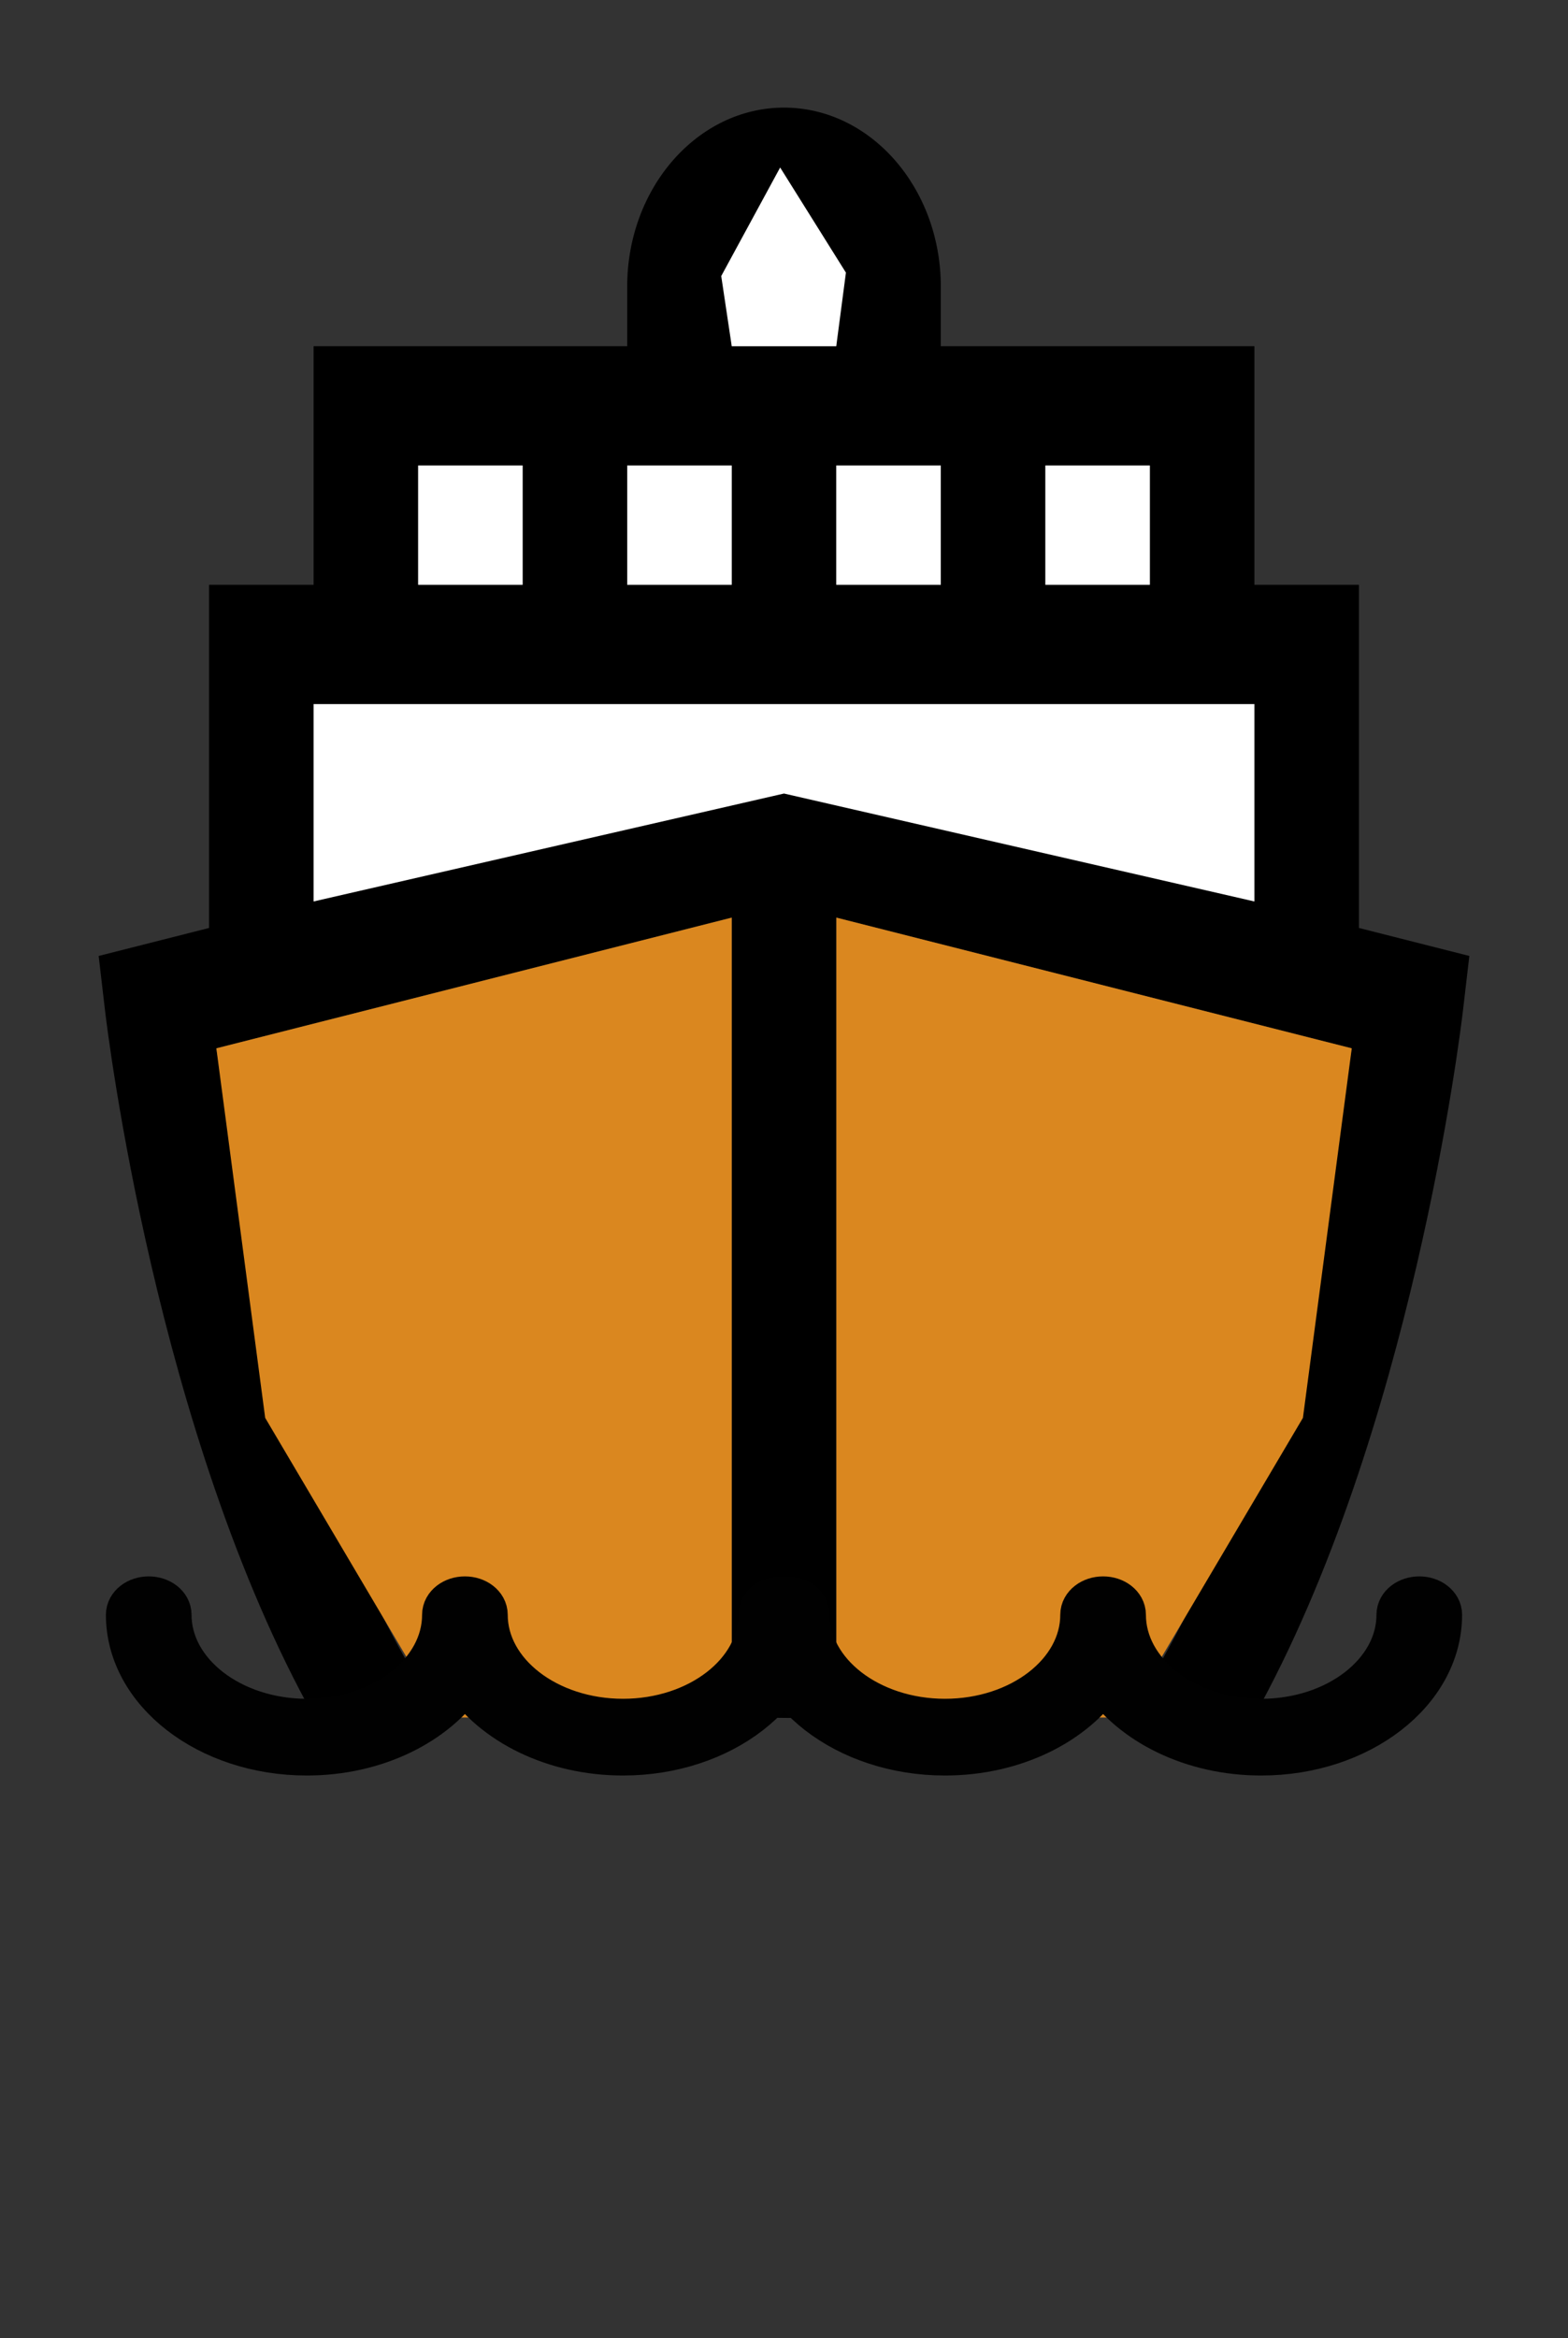 <?xml version="1.0" encoding="utf-8"?>
<!-- Generator: Adobe Illustrator 16.0.0, SVG Export Plug-In . SVG Version: 6.00 Build 0)  -->
<!DOCTYPE svg PUBLIC "-//W3C//DTD SVG 1.1//EN" "http://www.w3.org/Graphics/SVG/1.1/DTD/svg11.dtd">
<svg version="1.1" xmlns="http://www.w3.org/2000/svg" xmlns:xlink="http://www.w3.org/1999/xlink" x="0px" y="0px" width="612px"
	 height="912px" viewBox="0 -243.5 612 912" enable-background="new 0 -243.5 612 912" xml:space="preserve">
<rect x="0" y="-243.5" width="612" height="912" fill="#333333" stroke="none"/>
<g id="ship">
	<path id="ship_x5F_stroke" d="M84.442,165.371L285.6,114.394v311.914l40.806,0.414c-0.001-0.041-0.006-0.081-0.006-0.124V114.394
		l201.168,50.98c-8.028,50.993-33.217,182.766-88.554,261.577l50.205-0.489c61.753-110.444,80.855-267.885,81.802-275.959
		l2.473-21.153L530.4,118.43V-15.419H489.6v-93.055H367.2v-23.264c0-38.483-27.454-69.792-61.2-69.792s-61.2,31.309-61.2,69.792
		v23.264H122.4v93.055H81.6V118.43l-43.094,10.921l2.472,21.156c0.945,8.073,20.063,165.641,81.876,276.091H122.4
		c0,0.137-0.016,0.267-0.018,0.402l50.208-0.622C117.618,347.559,92.478,216.249,84.442,165.371z M408-61.946h40.8v46.527H408
		V-61.946z M367.2-61.946v46.527h-40.8v-46.527H367.2z M285.6-131.738c0-12.829,9.151-23.265,20.4-23.265s20.4,10.437,20.4,23.265
		v23.264h-40.8V-131.738z M244.8-61.946h40.8v46.527h-40.8V-61.946z M163.2-61.946H204v46.527h-40.8V-61.946z M122.4,31.11h367.2
		v76.979L306,61.561l-183.6,46.528V31.11z"/>
	<polyline id="left_x5F_hull_x5F_whitespace" fill="#DA871F" points="285.6,114.394 84.442,165.371 103.5,309.5 172.59,426.378 
		285.6,426.308 	"/>
	<polyline id="right_x5F_hull_x5F_whitespace" fill="#DA871F" points="326.441,114.394 527.6,165.371 508.541,309.5 
		439.451,426.378 326.441,426.308 	"/>
	<polyline id="misc_x5F_whitespace1" fill="#FFFFFF" points="489.6,108.09 489.6,31.11 122.4,31.11 122.4,108.089 306,66 	"/>
	<polyline id="misc_x5F_whitespace2" fill="#FFFFFF" points="448.8,-15.419 448.8,-61.946 408,-61.946 408,-15.419 	"/>
	<polyline id="misc_x5F_whitespace3" fill="#FFFFFF" points="367.2,-15.419 367.2,-61.946 326.4,-61.946 326.4,-15.419 	"/>
	<polyline id="misc_x5F_whitespace4" fill="#FFFFFF" points="285.6,-15.419 285.6,-61.946 244.8,-61.946 244.8,-15.419 	"/>
	<polyline id="misc_x5F_whitespace5" fill="#FFFFFF" points="204,-15.419 204,-61.946 163.2,-61.946 163.2,-15.419 	"/>
	<polyline id="misc_x5F_whitespace6" fill="#FFFFFF" points="285.6,-108.474 326.4,-108.474 330.167,-137.167 304.5,-178.167 
		281.5,-135.833 	"/>
	<path id="misc_x5F_whitespace7" fill="#30B44A" d="M306-155.003"/>
</g>
<g id="wave_x5F_and_x5F_underwater">
	<g id="wave">
		<g>
			<g>
				<path fill="#020202" stroke="#010101" stroke-width="18" stroke-miterlimit="10" d="M304.866,380.333
					c-4.26,0-7.714,2.672-7.714,5.967c0,23.03-24.22,41.769-53.991,41.769s-53.992-18.736-53.992-41.769
					c0-3.295-3.453-5.967-7.713-5.967c-4.26,0-7.713,2.672-7.713,5.967c0,23.03-24.22,41.769-53.992,41.769
					c-29.771,0-53.991-18.736-53.991-41.769c0-3.295-3.453-5.967-7.713-5.967c-4.259,0-7.713,2.672-7.713,5.967
					c0,29.61,31.141,53.7,69.417,53.7c26.844,0,50.16-11.854,61.705-29.146C193.001,428.145,216.317,440,243.161,440
					c38.277,0,69.417-24.09,69.417-53.7C312.578,383.005,309.126,380.333,304.866,380.333z"/>
			</g>
		</g>
		<g>
			<g>
				<path fill="#020202" stroke="#010101" stroke-width="18" stroke-miterlimit="10" d="M553.954,380.333
					c-4.26,0-7.714,2.672-7.714,5.967c0,23.03-24.222,41.769-53.991,41.769c-29.771,0-53.992-18.736-53.992-41.769
					c0-3.295-3.453-5.967-7.713-5.967c-4.261,0-7.714,2.672-7.714,5.967c0,23.03-24.22,41.769-53.991,41.769
					c-29.771,0-53.991-18.736-53.991-41.769c0-3.295-3.454-5.967-7.713-5.967c-4.26,0-7.713,2.672-7.713,5.967
					c0,29.61,31.14,53.7,69.417,53.7c26.844,0,50.16-11.854,61.705-29.146C442.089,428.145,465.405,440,492.249,440
					c38.277,0,69.417-24.09,69.417-53.7C561.666,383.005,558.213,380.333,553.954,380.333z"/>
			</g>
		</g>
	</g>
</g>
</svg>
